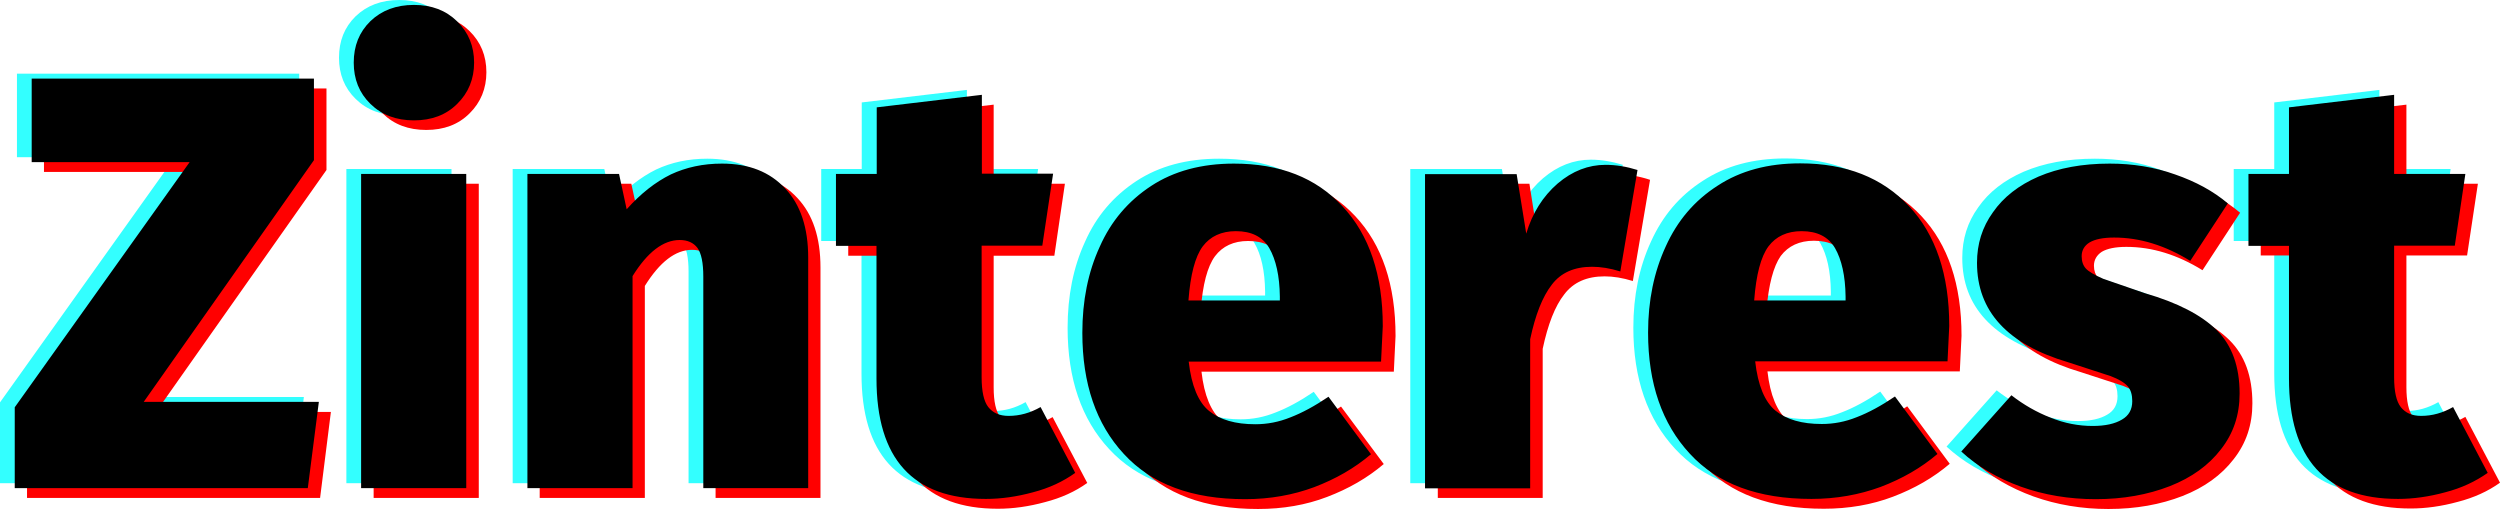 <?xml version="1.0" encoding="utf-8"?>
<!-- Generator: Adobe Illustrator 22.1.0, SVG Export Plug-In . SVG Version: 6.00 Build 0)  -->
<svg version="1.1" id="Слой_1" xmlns="http://www.w3.org/2000/svg" xmlns:xlink="http://www.w3.org/1999/xlink" x="0px" y="0px"
	 viewBox="0 0 1017.7 207.1" style="enable-background:new 0 0 1017.7 207.1;" xml:space="preserve">
<style type="text/css">
	.st0{fill:#33FFFF;}
	.st1{fill:#FF0000;}
</style>
<g transform="matrix( 1, 0, 0, 1, 0,0) ">
	<g>
		<g id="Layer2_0_FILL">
			<path class="st0" d="M997.6,68.8h-29V36.6l-42.8,5.1v27.1h-16.5v29.3h16.5v54c0,32.7,14.8,49,44.4,49c6.2,0,12.6-0.9,19.2-2.7
				c6.6-1.7,12.3-4.4,17.3-7.9l-14.1-26.8c-4.2,2.4-8.5,3.6-13,3.6c-3.7,0-6.4-1.2-8.3-3.6c-1.8-2.3-2.7-6.4-2.7-12.1V98.1h24.7
				L997.6,68.8 M852.8,64.6c-11.2,0-20.8,1.8-29,5.3c-8,3.5-14.2,8.3-18.5,14.5c-4.4,6.1-6.5,12.9-6.5,20.6
				c0,19.7,12.4,33.2,37.2,40.5l17.2,5.6c3.4,1.3,5.7,2.7,7,4.2c1.2,1.4,1.8,3.4,1.8,6c0,3.4-1.4,5.9-4.2,7.5
				c-2.8,1.7-6.8,2.6-11.9,2.6c-5.8,0-11.5-1.1-17.2-3.4c-5.6-2.2-10.9-5.2-15.9-9.1l-20.4,22.9c6.6,6.1,14.6,10.8,24.2,14.3
				c9.5,3.4,19.7,5.2,30.5,5.2c11.2,0,21.2-1.8,30.2-5.3c8.9-3.5,15.8-8.5,20.8-15c5.1-6.5,7.6-14,7.6-22.7c0-11-3.1-19.6-9.3-25.8
				c-6.3-6.2-16-11.2-29.1-15l-17.1-5.9c-3.7-1.6-6-3-7.1-4.2c-1.1-1.2-1.7-2.9-1.7-5c0-2.4,1.1-4.3,3.2-5.6c2.2-1.3,5.5-2,10-2
				c10.5,0,20.8,3.2,31,9.5l15.3-23.4c-5.9-5-13.1-8.9-21.5-11.8C871,66,862.1,64.6,852.8,64.6 M672.1,98.3
				c-4.8,10.4-7.2,22.1-7.2,35.1c0,20.7,5.7,37.1,17,49.3c11.3,12.3,27.8,18.4,49.5,18.4c10.1,0,19.5-1.6,28.2-4.9
				c8.7-3.3,16.4-7.7,23.1-13.4l-17.3-23.4c-5.6,3.8-10.8,6.6-15.5,8.4c-4.7,1.9-9.4,2.8-14.3,2.8c-8.1,0-14.3-1.8-18.8-5.4
				c-4.4-3.6-7.2-10.3-8.3-20.1h78.3l0.7-14.4c0-20.9-5.5-37.2-16.4-48.8c-10.9-11.6-25.6-17.4-44.3-17.4c-13.1,0-24.3,3-33.6,9.1
				C683.7,79.7,676.8,87.9,672.1,98.3 M708.1,120.2c0.8-10.4,2.7-17.7,5.8-21.9c3.1-4.1,7.6-6.2,13.5-6.2c6.4,0,10.9,2.3,13.6,6.9
				c2.7,4.7,4.2,11.3,4.3,19.7v1.6H708.1 M660.6,67.1c-4.5-1.4-8.9-2.1-13-2.1c-7,0-13.5,2.5-19.5,7.6c-6,5.2-10.3,12-12.8,20.4
				l-3.9-24.2h-37.3v127.9h42.8v-60.7c2.1-9.9,5-17.3,8.8-22.2c3.7-4.9,9.2-7.3,16.4-7.3c3.5,0,7.3,0.6,11.5,1.9L660.6,67.1
				 M496.3,64.6c-13.1,0-24.4,3-33.7,9.1c-9.3,6.1-16.3,14.3-20.9,24.7c-4.8,10.4-7.1,22.1-7.1,35.1c0,20.7,5.6,37.1,16.9,49.3
				c11.3,12.3,27.8,18.4,49.4,18.4c10.1,0,19.5-1.6,28.1-4.9c8.7-3.3,16.4-7.7,23.1-13.4l-17.3-23.4c-5.6,3.8-10.8,6.6-15.5,8.4
				c-4.7,1.9-9.4,2.8-14.3,2.8c-8.1,0-14.3-1.8-18.8-5.4c-4.4-3.6-7.2-10.3-8.3-20.1h78.3l0.7-14.4c0-20.9-5.5-37.2-16.4-48.8
				C529.7,70.3,515,64.6,496.3,64.6 M477.8,120.2c0.8-10.4,2.7-17.7,5.8-21.9c3.1-4.1,7.6-6.2,13.5-6.2c6.4,0,10.9,2.3,13.6,6.9
				c2.7,4.7,4.2,11.3,4.3,19.7v1.6H477.8 M334.2,98.1h16.5v54c0,32.7,14.8,49,44.5,49c6.2,0,12.6-0.9,19.2-2.7
				c6.6-1.7,12.3-4.4,17.2-7.9l-14.1-26.8c-4.2,2.4-8.5,3.6-13,3.6c-3.7,0-6.4-1.2-8.3-3.6c-1.8-2.3-2.7-6.4-2.7-12.1V98.1h24.7
				l4.4-29.3h-29V36.6l-42.8,5.1v27.1h-16.5V98.1 M323,102.9c0-12.1-3.1-21.6-9.4-28.2c-6.2-6.7-14.7-10.1-25.7-10.1
				c-7.7,0-14.6,1.5-20.8,4.4c-6.3,3.1-12.3,7.8-18,14.2L246,68.8h-37.3v127.9h42.8v-86.3c6.1-9.8,12.5-14.7,19.2-14.7
				c3.2,0,5.6,1.1,7.2,3.2c1.6,2.2,2.4,6.1,2.4,11.7v86.1H323V102.9 M183.8,68.8H141v127.9h42.8V68.8 M138,23.5
				c0,6.7,2.2,12.3,6.8,16.8c4.6,4.5,10.5,6.7,17.7,6.7c7.2,0,13.1-2.2,17.6-6.7c4.6-4.5,6.9-10.2,6.9-16.8c0-6.7-2.3-12.3-6.9-16.8
				C175.5,2.2,169.7,0,162.5,0c-7.2,0-13.1,2.2-17.7,6.6C140.2,11.1,138,16.7,138,23.5 M121.8,30H6.9v34h64.3L0,163.8v32.9h119.3
				l4.4-35.1H52.5l69.3-98.4V30z"/>
		</g>
	</g>
</g>
<g transform="matrix( 1, 0, 0, 1, 0,0) ">
	<g>
		<g id="Layer1_0_FILL">
			<path class="st1" d="M1008.7,74.8h-29.1V42.6l-42.8,5v27.1h-16.5v29.3h16.5v54c0,32.7,14.8,49,44.5,49c6.2,0,12.6-0.9,19.2-2.7
				c6.6-1.7,12.3-4.3,17.2-7.8l-14.1-26.8c-4.2,2.4-8.5,3.7-13,3.7c-3.7,0-6.4-1.2-8.3-3.7c-1.8-2.3-2.7-6.4-2.7-12.1v-53.6h24.7
				L1008.7,74.8 M852.4,108.2c0-2.4,1.1-4.3,3.2-5.7c2.2-1.3,5.5-2,10-2c10.5,0,20.8,3.2,31,9.5l15.3-23.4
				c-5.9-5-13.1-8.9-21.5-11.8c-8.4-2.8-17.2-4.3-26.5-4.2c-11.2,0-20.8,1.8-29,5.3c-8,3.5-14.2,8.3-18.5,14.5
				c-4.4,6.1-6.5,12.9-6.5,20.6c0,19.7,12.4,33.2,37.2,40.5l17.2,5.6c3.4,1.3,5.7,2.7,7,4.2c1.2,1.4,1.8,3.4,1.8,6
				c0,3.4-1.4,5.9-4.2,7.5c-2.8,1.7-6.8,2.6-11.8,2.6c-5.8,0-11.5-1.1-17.2-3.4c-5.6-2.2-10.9-5.2-15.9-9.1l-20.4,22.9
				c6.6,6.1,14.6,10.8,24.2,14.3c9.5,3.4,19.7,5.1,30.5,5.1c11.2,0,21.2-1.8,30.2-5.3c8.9-3.5,15.8-8.5,20.8-15
				c5.1-6.5,7.6-14,7.6-22.7c0-11-3.1-19.6-9.4-25.8c-6.3-6.2-16-11.2-29.1-15l-17.1-5.8c-3.7-1.6-6-3-7.1-4.2
				C853,111.9,852.4,110.2,852.4,108.2 M683.1,104.2c-4.8,10.4-7.1,22.1-7.1,35.1c0,20.7,5.6,37.2,16.9,49.4
				c11.3,12.3,27.8,18.4,49.5,18.4c10.1,0,19.5-1.6,28.2-4.9c8.7-3.3,16.4-7.7,23.1-13.4l-17.3-23.4c-5.6,3.8-10.8,6.7-15.5,8.4
				c-4.7,1.9-9.4,2.8-14.3,2.8c-8.1,0-14.4-1.8-18.8-5.4c-4.4-3.6-7.2-10.3-8.3-20h78.3l0.7-14.5c0-20.9-5.5-37.2-16.4-48.8
				c-10.9-11.6-25.6-17.4-44.3-17.4c-13.1,0-24.4,3-33.7,9.1C694.8,85.6,687.8,93.9,683.1,104.2 M724.9,104.2
				c3.1-4.1,7.6-6.2,13.5-6.2c6.4,0,10.9,2.3,13.6,6.9c2.7,4.7,4.2,11.3,4.3,19.7v1.5h-37.2C720,115.8,721.9,108.5,724.9,104.2
				 M658.7,71c-7,0-13.5,2.5-19.5,7.6c-6,5.2-10.3,12-12.8,20.4l-3.8-24.2h-37.3v127.9H628V142c2.1-9.9,5-17.4,8.8-22.2
				c3.7-4.9,9.2-7.3,16.4-7.3c3.5,0,7.3,0.6,11.5,1.9l7-41.2C667.2,71.7,662.8,71,658.7,71 M507.4,70.5c-13.1,0-24.4,3-33.6,9.1
				c-9.3,6.1-16.3,14.3-21,24.7c-4.8,10.4-7.1,22.1-7.1,35.1c0,20.7,5.6,37.2,17,49.4c11.3,12.3,27.8,18.4,49.4,18.4
				c10.1,0,19.5-1.6,28.1-4.9c8.7-3.3,16.4-7.7,23.1-13.4l-17.4-23.4c-5.6,3.8-10.8,6.7-15.5,8.4c-4.7,1.9-9.4,2.8-14.3,2.8
				c-8.1,0-14.4-1.8-18.7-5.4c-4.4-3.6-7.2-10.3-8.3-20h78.3l0.7-14.5c0-20.9-5.5-37.2-16.4-48.8C540.8,76.3,526,70.5,507.4,70.5
				 M488.8,126.2c0.8-10.4,2.7-17.7,5.8-21.9c3.1-4.1,7.6-6.2,13.5-6.2c6.4,0,10.9,2.3,13.6,6.9c2.7,4.7,4.2,11.3,4.3,19.7v1.5
				H488.8 M361.8,74.8h-16.5v29.3h16.5v54c0,32.7,14.8,49,44.4,49c6.2,0,12.6-0.9,19.2-2.7c6.6-1.7,12.3-4.3,17.2-7.8l-14.1-26.8
				c-4.2,2.4-8.5,3.7-13,3.7c-3.7,0-6.4-1.2-8.3-3.7c-1.8-2.3-2.7-6.4-2.7-12.1v-53.6h24.7l4.3-29.3h-29V42.6l-42.8,5V74.8
				 M324.6,80.6c-6.2-6.7-14.7-10.1-25.6-10.1c-7.7,0-14.6,1.5-20.9,4.4c-6.3,3.1-12.2,7.8-18,14.2L257,74.8h-37.3v127.9h42.8v-86.3
				c6.1-9.8,12.5-14.7,19.2-14.7c3.2,0,5.6,1.1,7.1,3.2c1.6,2.2,2.5,6.1,2.5,11.7v86.1H334v-93.8C334,96.7,330.9,87.3,324.6,80.6
				 M194.9,74.8h-42.8v127.9h42.8V74.8 M155.8,12.6c-4.5,4.5-6.8,10.1-6.8,16.8c0,6.7,2.2,12.3,6.8,16.8c4.6,4.5,10.5,6.7,17.7,6.7
				c7.2,0,13.1-2.2,17.6-6.7c4.6-4.5,6.9-10.2,6.9-16.8c0-6.7-2.3-12.3-6.9-16.8C186.6,8.2,180.7,6,173.5,6
				C166.3,6,160.4,8.2,155.8,12.6 M132.9,36h-115v34h64.3l-71.2,99.8v32.9h119.3l4.4-35H63.5l69.4-98.5V36z"/>
		</g>
	</g>
</g>
<g transform="matrix( 1, 0, 0, 1, 0,0) ">
	<g>
		<g id="Layer0_0_FILL">
			<path d="M1003.6,70.8h-29V38.6l-42.8,5.1v27.1h-16.5v29.3h16.5v54c0,32.7,14.8,49,44.4,49c6.2,0,12.6-0.9,19.2-2.7
				c6.6-1.7,12.3-4.4,17.3-7.9l-14.1-26.8c-4.2,2.4-8.5,3.6-13,3.6c-3.7,0-6.4-1.2-8.3-3.6c-1.8-2.3-2.7-6.4-2.7-12.1v-53.6h24.7
				L1003.6,70.8 M858.8,66.6c-11.2,0-20.8,1.8-29,5.3c-8,3.5-14.2,8.3-18.5,14.5c-4.4,6.1-6.5,12.9-6.5,20.6
				c0,19.7,12.4,33.2,37.2,40.5l17.2,5.6c3.4,1.3,5.7,2.7,7,4.2c1.2,1.4,1.8,3.4,1.8,6c0,3.4-1.4,5.9-4.2,7.5
				c-2.8,1.7-6.8,2.6-11.9,2.6c-5.8,0-11.5-1.1-17.2-3.4c-5.6-2.2-10.9-5.2-15.9-9.1l-20.4,22.9c6.6,6.1,14.6,10.8,24.2,14.3
				c9.5,3.4,19.7,5.1,30.5,5.1c11.2,0,21.2-1.8,30.2-5.3c8.9-3.5,15.8-8.5,20.8-15c5.1-6.5,7.6-14,7.6-22.7c0-11-3.1-19.6-9.3-25.8
				c-6.3-6.2-16-11.2-29.1-15l-17.1-5.9c-3.7-1.6-6-3-7.1-4.2c-1.1-1.2-1.7-2.9-1.7-5c0-2.4,1.1-4.3,3.2-5.6c2.2-1.3,5.5-2,10-2
				c10.5,0,20.8,3.2,31,9.5l15.3-23.4c-5.9-5-13.1-8.9-21.5-11.8C877,68,868.1,66.6,858.8,66.6 M678.1,100.3
				c-4.8,10.4-7.2,22.1-7.2,35.1c0,20.7,5.7,37.1,17,49.3c11.3,12.3,27.8,18.4,49.5,18.4c10.1,0,19.5-1.7,28.2-4.9
				c8.7-3.3,16.4-7.7,23.1-13.4l-17.3-23.4c-5.6,3.8-10.8,6.6-15.5,8.4c-4.7,1.9-9.4,2.8-14.3,2.8c-8.1,0-14.3-1.8-18.8-5.4
				c-4.4-3.6-7.2-10.3-8.3-20.1h78.3l0.7-14.4c0-20.9-5.5-37.2-16.4-48.8c-10.9-11.6-25.6-17.4-44.3-17.4c-13.1,0-24.3,3-33.6,9.1
				C689.7,81.7,682.8,89.9,678.1,100.3 M714.1,122.2c0.8-10.4,2.7-17.7,5.8-21.9c3.1-4.1,7.6-6.2,13.5-6.2c6.4,0,10.9,2.3,13.6,6.9
				c2.7,4.7,4.2,11.3,4.3,19.7v1.6H714.1 M653.6,67.1c-7,0-13.5,2.5-19.5,7.6c-6,5.2-10.3,12-12.8,20.4l-3.9-24.2h-37.3v127.9h42.8
				v-60.7c2.1-9.9,5-17.3,8.8-22.2c3.7-4.9,9.2-7.3,16.4-7.3c3.5,0,7.3,0.6,11.5,1.9l7-41.3C662.1,67.8,657.8,67.1,653.6,67.1
				 M502.3,66.6c-13.1,0-24.4,3-33.7,9.1c-9.3,6.1-16.3,14.3-20.9,24.7c-4.8,10.4-7.1,22.1-7.1,35.1c0,20.7,5.6,37.1,16.9,49.3
				c11.3,12.3,27.7,18.4,49.4,18.4c10.1,0,19.5-1.7,28.1-4.9c8.7-3.3,16.4-7.7,23.1-13.4l-17.3-23.4c-5.6,3.8-10.8,6.6-15.5,8.4
				c-4.7,1.9-9.4,2.8-14.3,2.8c-8.1,0-14.3-1.8-18.8-5.4c-4.4-3.6-7.2-10.3-8.3-20.1h78.3l0.7-14.4c0-20.9-5.5-37.2-16.4-48.8
				C535.7,72.3,521,66.6,502.3,66.6 M483.8,122.2c0.8-10.4,2.7-17.7,5.8-21.9c3.1-4.1,7.6-6.2,13.5-6.2c6.4,0,10.9,2.3,13.6,6.9
				c2.7,4.7,4.2,11.3,4.3,19.7v1.6H483.8 M356.8,70.8h-16.5v29.3h16.5v54c0,32.7,14.8,49,44.5,49c6.2,0,12.6-0.9,19.2-2.7
				c6.6-1.7,12.3-4.4,17.2-7.9l-14.1-26.8c-4.2,2.4-8.5,3.6-13,3.6c-3.7,0-6.4-1.2-8.3-3.6c-1.8-2.3-2.7-6.4-2.7-12.1v-53.6h24.7
				l4.4-29.3h-29V38.6l-42.8,5.1V70.8 M329,104.9c0-12.1-3.1-21.6-9.4-28.2c-6.2-6.7-14.7-10.1-25.7-10.1c-7.7,0-14.6,1.5-20.8,4.4
				c-6.3,3.1-12.3,7.8-18,14.2L252,70.8h-37.3v127.9h42.8v-86.3c6.1-9.8,12.5-14.7,19.2-14.7c3.2,0,5.6,1.1,7.2,3.2
				c1.6,2.2,2.4,6.1,2.4,11.7v86.1H329V104.9 M189.8,70.8H147v127.9h42.8V70.8 M144,25.5c0,6.7,2.2,12.3,6.8,16.8
				c4.6,4.5,10.5,6.7,17.7,6.7c7.2,0,13.1-2.2,17.6-6.7c4.6-4.5,6.9-10.2,6.9-16.8c0-6.7-2.3-12.3-6.9-16.8
				C181.5,4.2,175.7,2,168.5,2c-7.2,0-13.1,2.2-17.7,6.6C146.2,13.1,144,18.7,144,25.5 M127.8,32H12.9v34h64.3L6,165.8v32.9h119.3
				l4.5-35.1H58.5l69.3-98.4V32z"/>
		</g>
	</g>
</g>
</svg>
